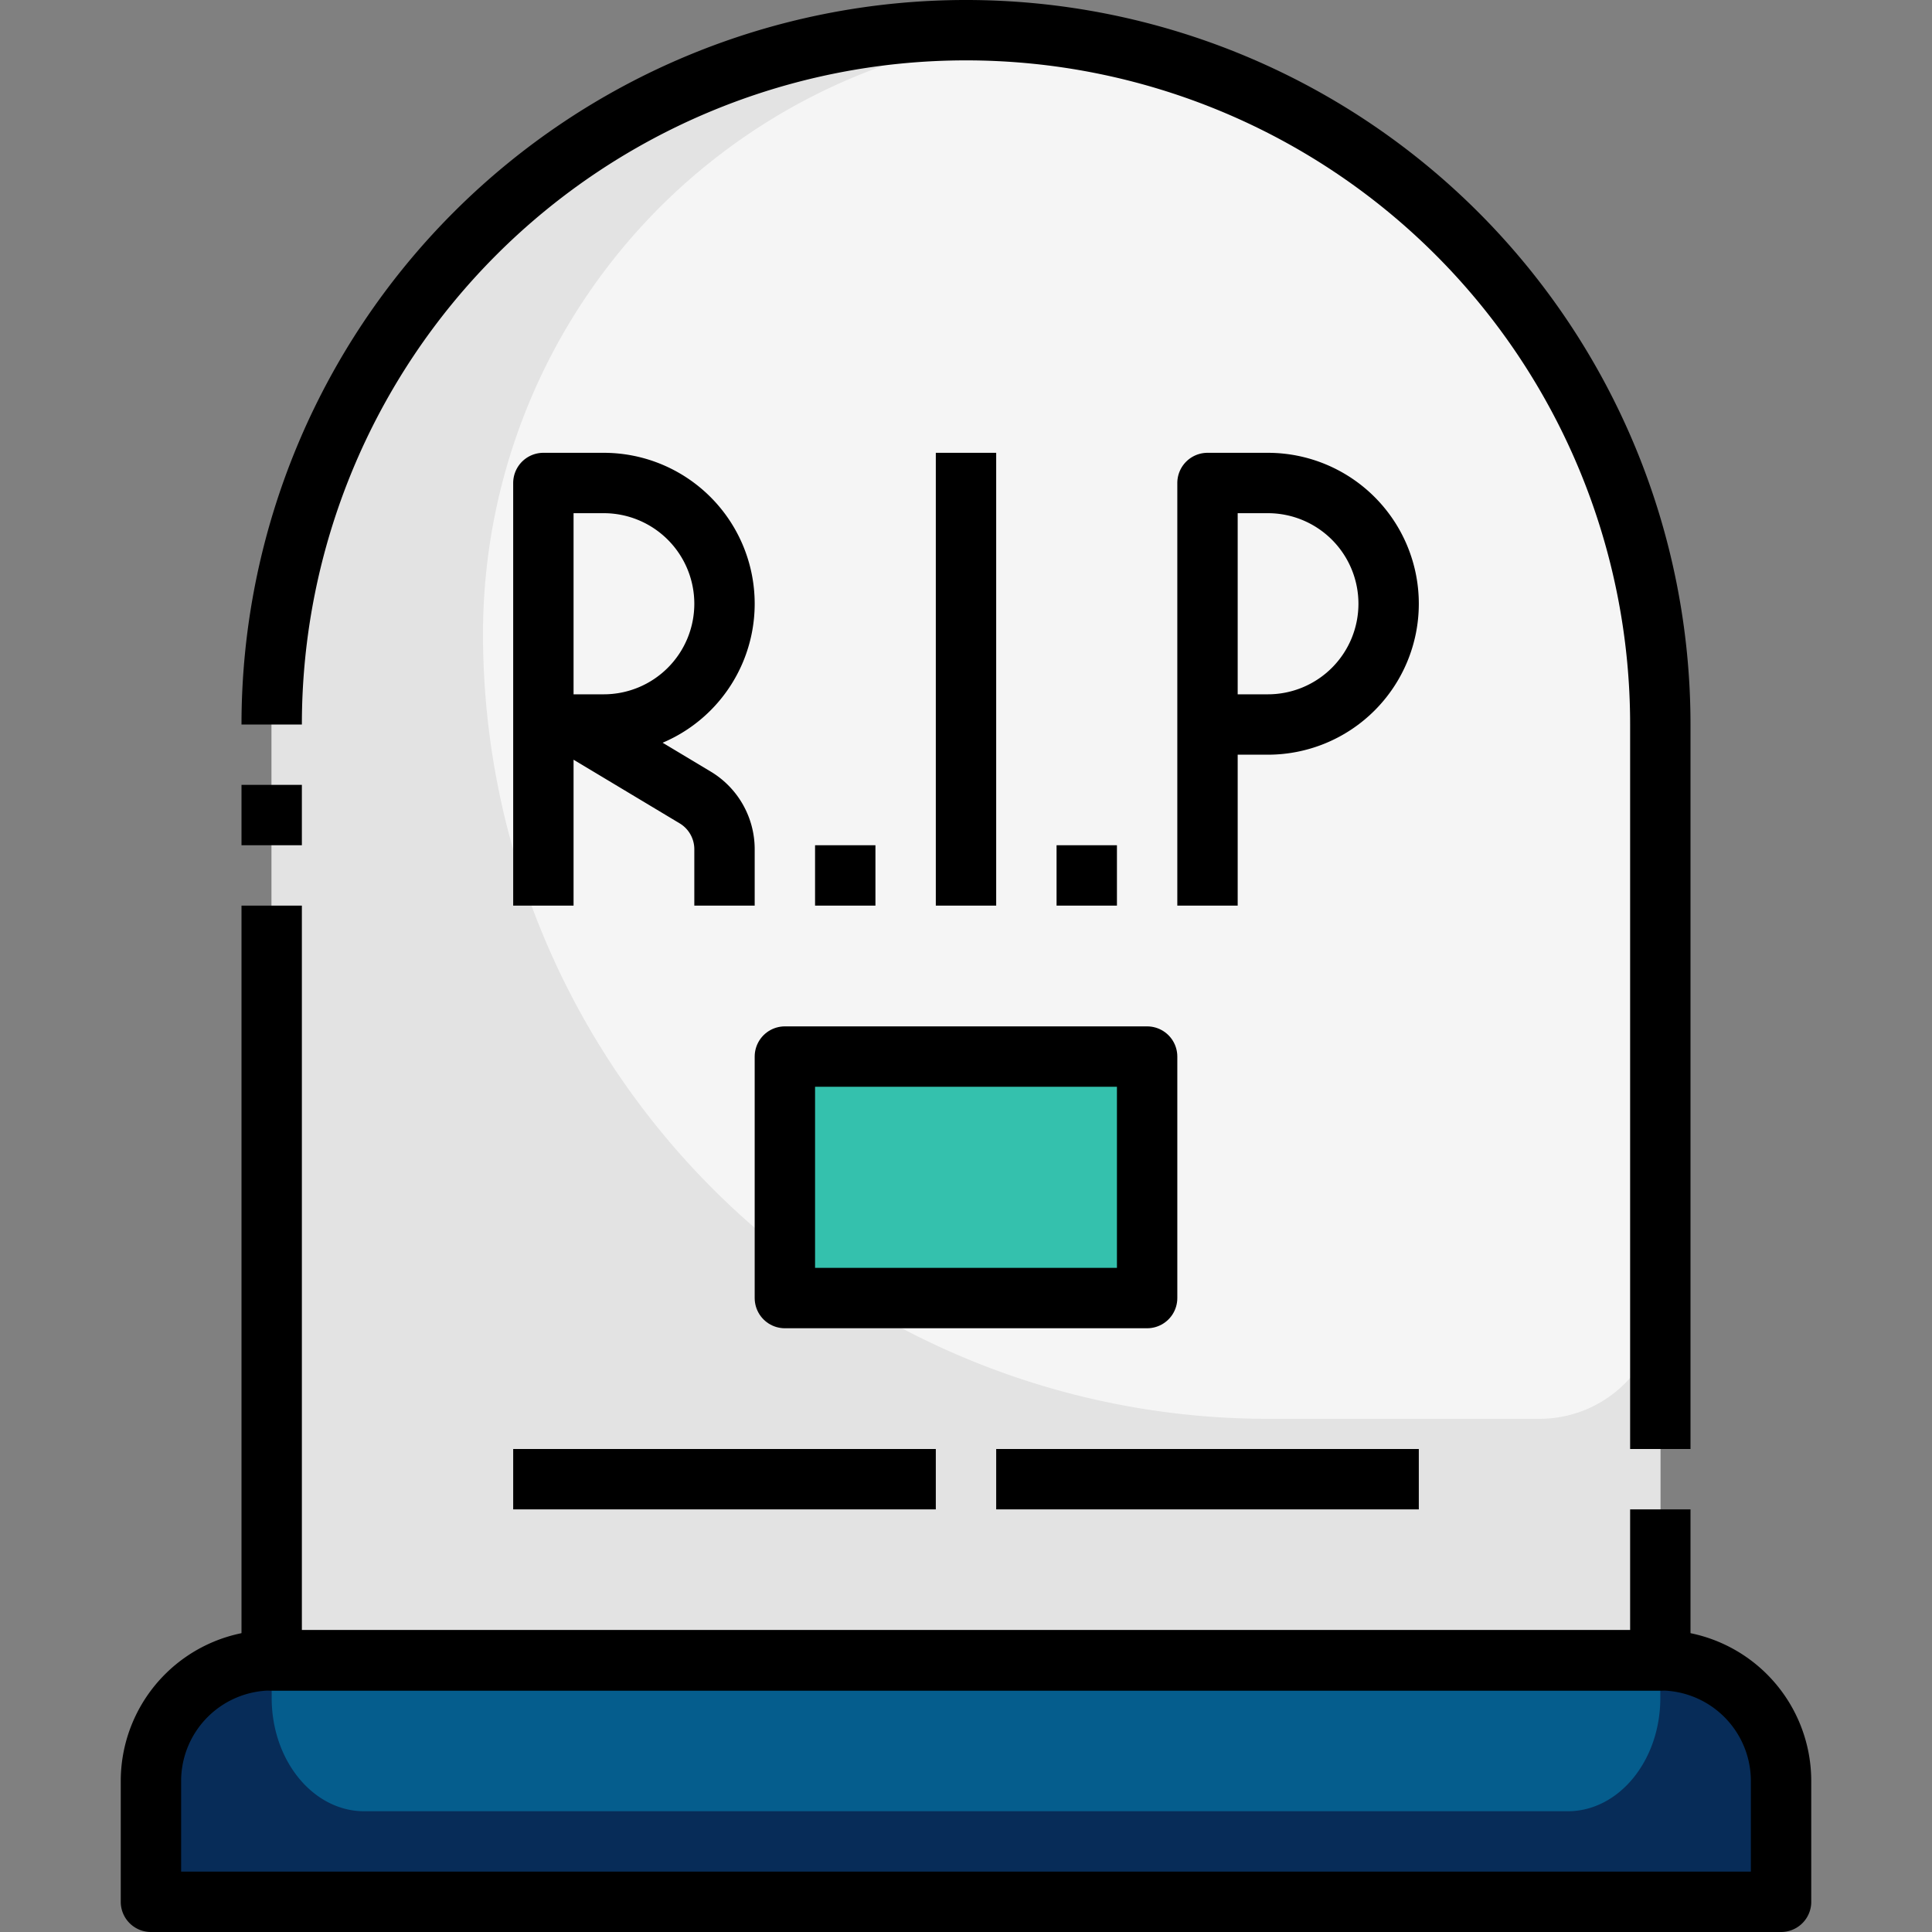 <?xml version="1.0" ?><svg viewBox="0 0 64 64" xmlns="http://www.w3.org/2000/svg"><rect x="0" y="0" width="64" height="64" fill="#808080" stroke="none"/><title/><g data-name="17-R.I.P" id="_17-R.I.P"><path d="M32,1A23,23,0,0,0,9,24V55H55V24A23,23,0,0,0,32,1Z" style="fill:#f5f5f5"/><path d="M59,59v4H5V59a4,4,0,0,1,4-4H55A4,4,0,0,1,59,59Z" style="fill:#055d8d"/><path d="M55,55v1.25C55,58.321,53.627,60,51.933,60H12.067C10.373,60,9,58.321,9,56.25V55a4,4,0,0,0-4,4v4H59V59A4,4,0,0,0,55,55Z" style="fill:#072c58"/><path d="M51,47H42A26,26,0,0,1,16,21h0A20,20,0,0,1,34.071,1.1C33.388,1.036,32.7,1,32,1A23,23,0,0,0,9,24V55H55V43A4,4,0,0,1,51,47Z" style="fill:#e3e3e3"/><rect height="8" style="fill:#34c1ad" width="12" x="26" y="35"/><path d="M9,55H55a4,4,0,0,1,4,4v4a0,0,0,0,1,0,0H5a0,0,0,0,1,0,0V59A4,4,0,0,1,9,55Z" style="fill:none;stroke:#000;stroke-linejoin:round;stroke-width:2px"/><path d="M55,48V24A23,23,0,0,0,32,1h0A23,23,0,0,0,9,24H9" style="fill:none;stroke:#000;stroke-linejoin:round;stroke-width:2px"/><polyline points="9 30 9 55 55 55 55 50" style="fill:none;stroke:#000;stroke-linejoin:round;stroke-width:2px"/><line style="fill:none;stroke:#000;stroke-linejoin:round;stroke-width:2px" x1="9" x2="9" y1="26" y2="28"/><path d="M18,30V16h2a4,4,0,0,1,4,4h0a4,4,0,0,1-4,4H19l4.029,2.417A2,2,0,0,1,24,28.132V30" style="fill:none;stroke:#000;stroke-linejoin:round;stroke-width:2px"/><line style="fill:none;stroke:#000;stroke-linejoin:round;stroke-width:2px" x1="32" x2="32" y1="15" y2="30"/><path d="M40,30V16h2a4,4,0,0,1,4,4h0a4,4,0,0,1-4,4H40" style="fill:none;stroke:#000;stroke-linejoin:round;stroke-width:2px"/><line style="fill:none;stroke:#000;stroke-linejoin:round;stroke-width:2px" x1="28" x2="28" y1="28" y2="30"/><line style="fill:none;stroke:#000;stroke-linejoin:round;stroke-width:2px" x1="36" x2="36" y1="28" y2="30"/><line style="fill:none;stroke:#000;stroke-linejoin:round;stroke-width:2px" x1="17" x2="31" y1="49" y2="49"/><line style="fill:none;stroke:#000;stroke-linejoin:round;stroke-width:2px" x1="33" x2="47" y1="49" y2="49"/><rect height="8" style="fill:none;stroke:#000;stroke-linejoin:round;stroke-width:2px" width="12" x="26" y="35"/></g></svg>